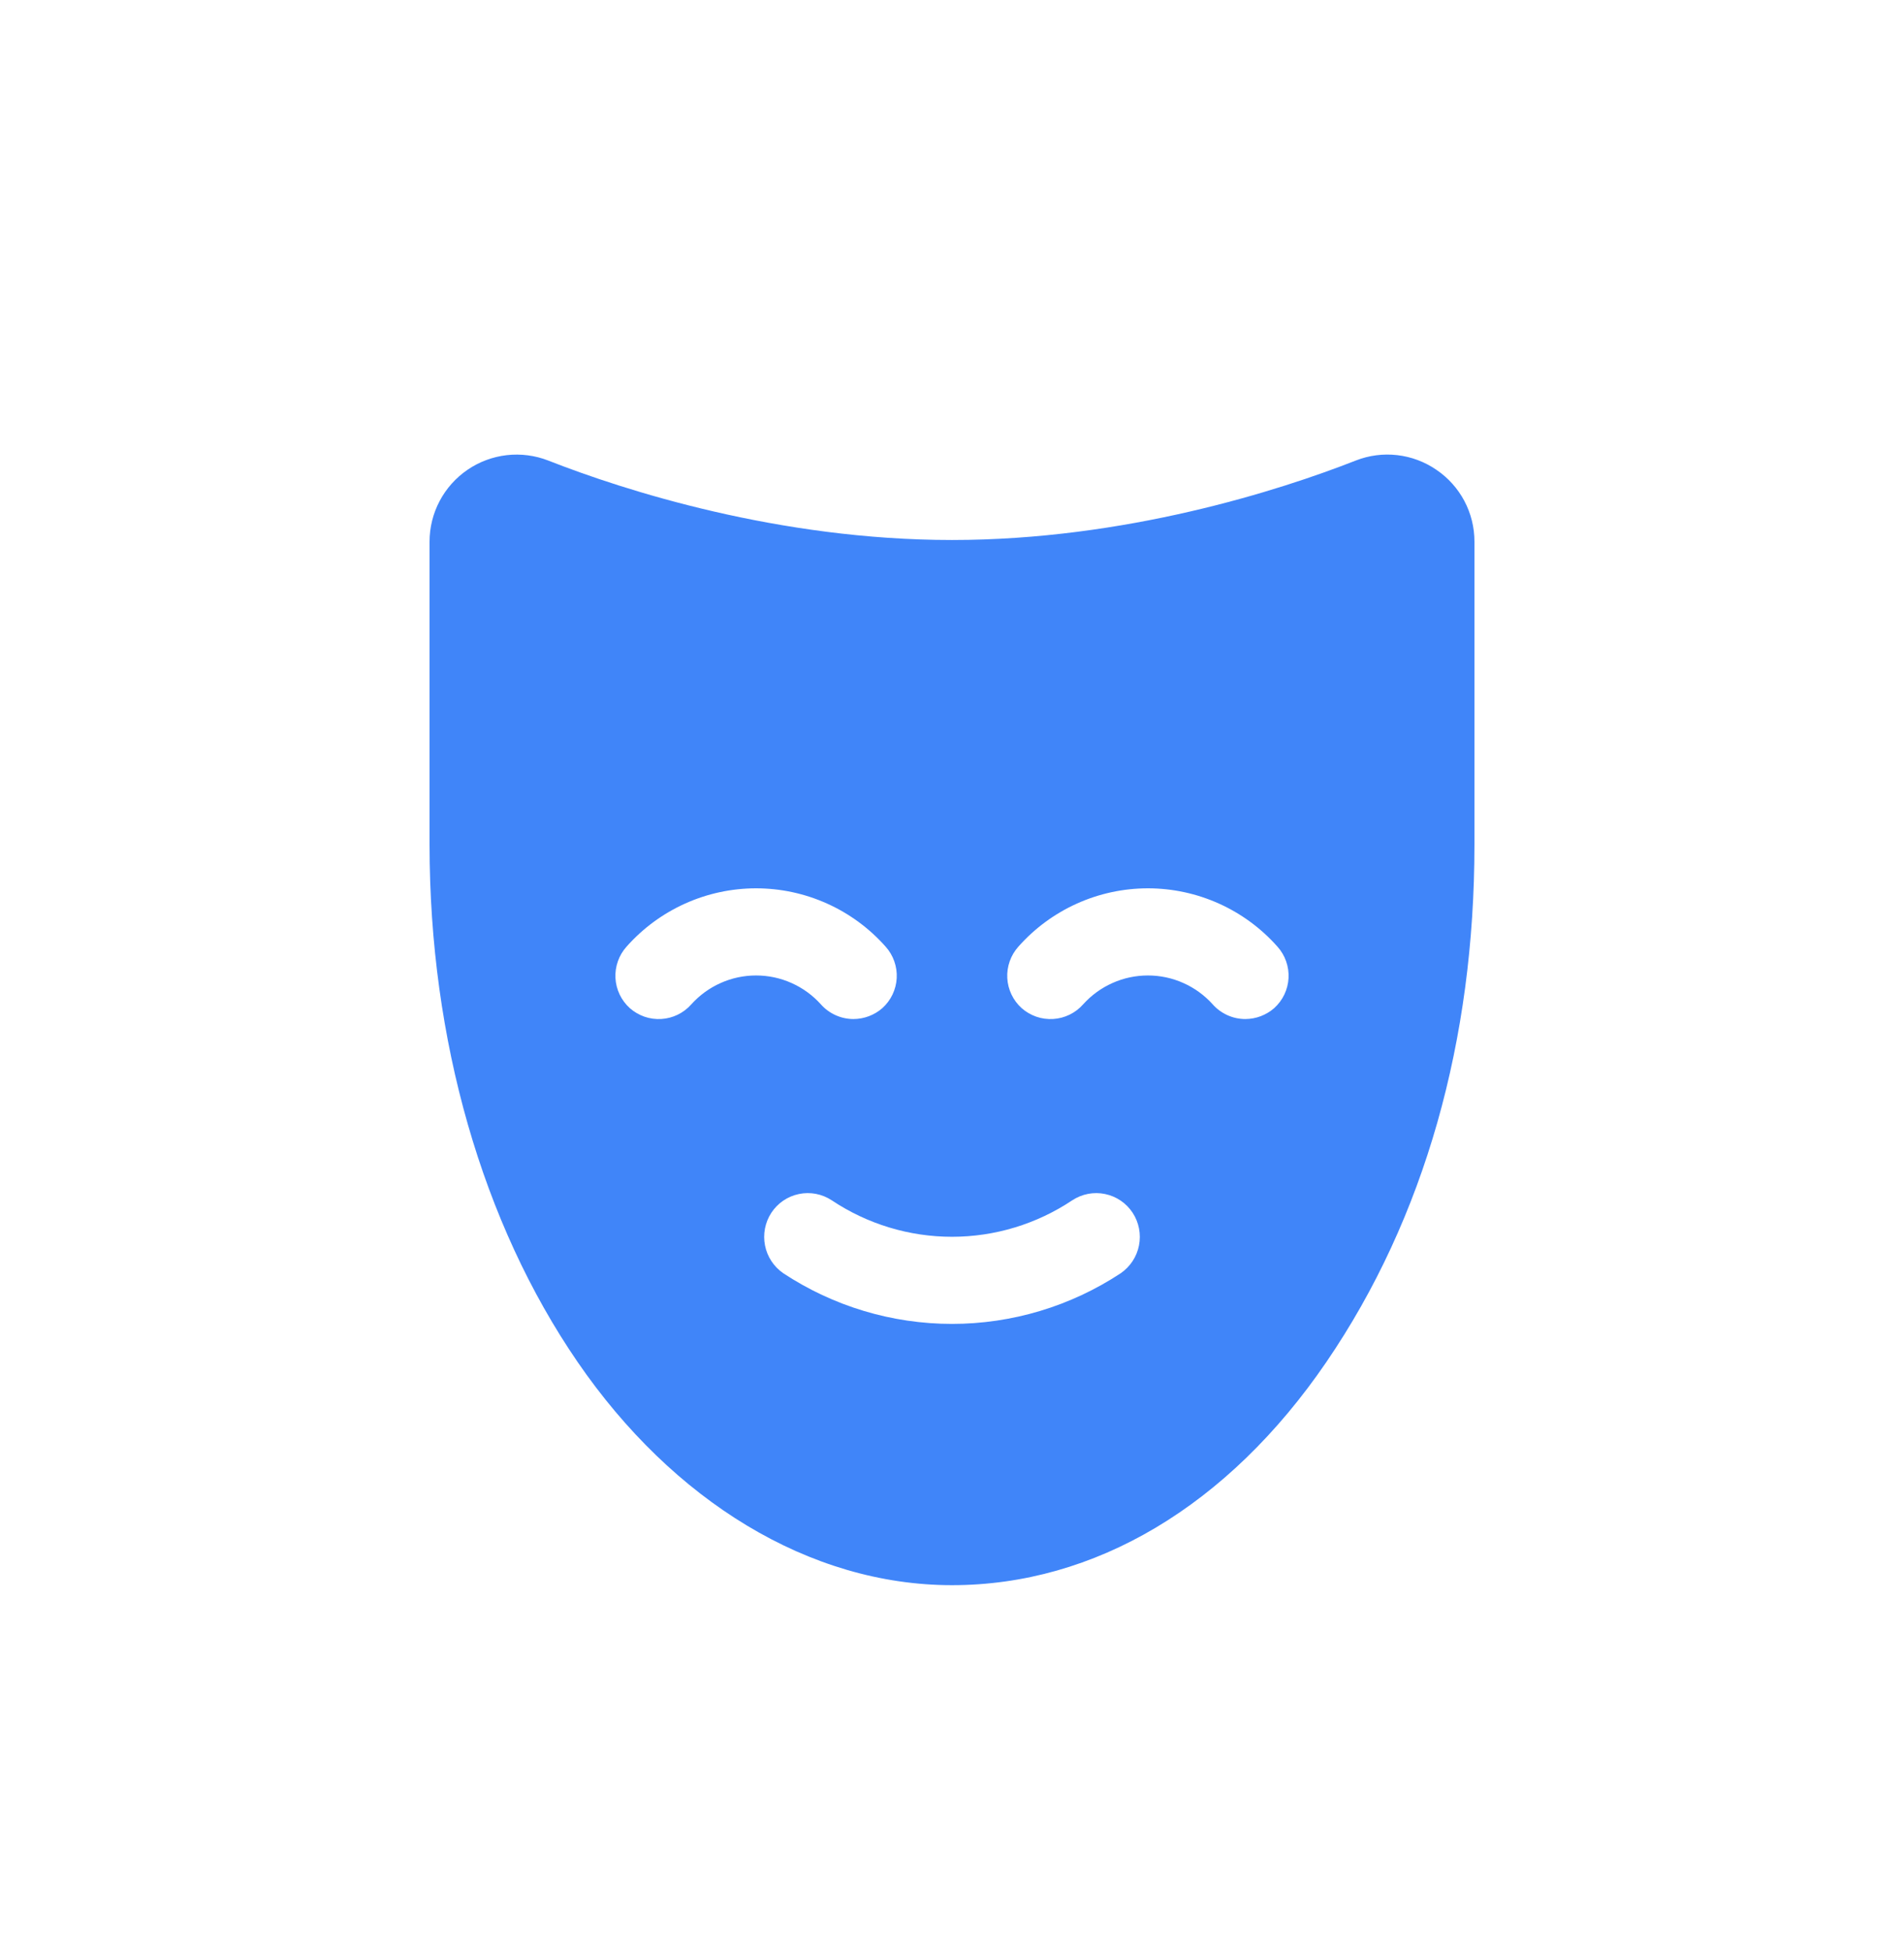 <svg width="82" height="84" viewBox="0 0 82 84" fill="none" xmlns="http://www.w3.org/2000/svg">
<g filter="url(#filter0_ii_253_1394)">
<path d="M0 20C0 8.954 8.954 0 20 0H61.675C72.721 0 81.675 8.954 81.675 20V63.333C81.675 74.379 72.721 83.333 61.675 83.333H20C8.954 83.333 0 74.379 0 63.333V20Z" fill="white"/>
</g>
<g clip-path="url(#clip0_253_1394)">
<path d="M61.859 20.226C61.358 19.882 60.779 19.665 60.175 19.596C59.57 19.526 58.957 19.606 58.391 19.828C55.109 21.117 48.453 23.25 41 23.25C33.547 23.25 26.891 21.117 23.609 19.828C23.041 19.607 22.428 19.528 21.822 19.597C21.217 19.667 20.637 19.883 20.134 20.227C19.631 20.571 19.219 21.032 18.934 21.571C18.649 22.11 18.5 22.71 18.5 23.32V36.375C18.5 44.765 20.773 52.664 24.875 58.64C28.977 64.617 34.859 68.25 41 68.25C47.141 68.25 52.883 64.851 57.125 58.64C61.367 52.429 63.5 44.765 63.5 36.375V23.32C63.501 22.709 63.352 22.108 63.066 21.568C62.78 21.029 62.365 20.568 61.859 20.226ZM29.773 43.242C29.61 43.427 29.413 43.578 29.191 43.686C28.97 43.794 28.729 43.858 28.483 43.873C28.237 43.888 27.991 43.855 27.758 43.775C27.525 43.694 27.31 43.569 27.125 43.406C26.942 43.241 26.793 43.042 26.687 42.82C26.581 42.598 26.519 42.357 26.506 42.111C26.493 41.865 26.529 41.619 26.611 41.387C26.693 41.154 26.82 40.941 26.984 40.758C27.684 39.968 28.543 39.337 29.504 38.904C30.466 38.471 31.508 38.247 32.562 38.247C33.617 38.247 34.659 38.471 35.621 38.904C36.583 39.337 37.441 39.968 38.141 40.758C38.305 40.941 38.432 41.154 38.514 41.387C38.596 41.619 38.632 41.865 38.619 42.111C38.606 42.357 38.544 42.598 38.438 42.82C38.332 43.042 38.183 43.241 38 43.406C37.656 43.707 37.215 43.873 36.758 43.875C36.492 43.875 36.229 43.819 35.987 43.709C35.744 43.6 35.528 43.441 35.352 43.242C35 42.851 34.57 42.538 34.089 42.324C33.609 42.109 33.089 41.999 32.562 41.999C32.036 41.999 31.516 42.109 31.036 42.324C30.555 42.538 30.125 42.851 29.773 43.242ZM48.266 54.82C46.109 56.242 43.583 57.001 41 57.001C38.417 57.001 35.891 56.242 33.734 54.82C33.326 54.539 33.043 54.11 32.947 53.624C32.851 53.138 32.948 52.634 33.219 52.218C33.354 52.012 33.528 51.834 33.732 51.695C33.936 51.556 34.166 51.459 34.408 51.409C34.649 51.358 34.898 51.357 35.141 51.403C35.383 51.45 35.614 51.544 35.82 51.679C37.354 52.703 39.156 53.25 41 53.25C42.844 53.25 44.646 52.703 46.18 51.679C46.386 51.544 46.617 51.45 46.859 51.403C47.102 51.357 47.351 51.358 47.592 51.409C47.834 51.459 48.064 51.556 48.268 51.695C48.472 51.834 48.646 52.012 48.781 52.218C49.052 52.634 49.149 53.138 49.053 53.624C48.957 54.11 48.674 54.539 48.266 54.82ZM54.875 43.406C54.531 43.707 54.09 43.873 53.633 43.875C53.367 43.875 53.104 43.819 52.862 43.709C52.619 43.6 52.403 43.441 52.227 43.242C51.875 42.851 51.445 42.538 50.964 42.324C50.484 42.109 49.964 41.999 49.438 41.999C48.911 41.999 48.391 42.109 47.911 42.324C47.43 42.538 47 42.851 46.648 43.242C46.485 43.427 46.288 43.578 46.066 43.686C45.845 43.794 45.604 43.858 45.358 43.873C45.112 43.888 44.866 43.855 44.633 43.775C44.4 43.694 44.185 43.569 44 43.406C43.817 43.241 43.668 43.042 43.562 42.82C43.456 42.598 43.394 42.357 43.381 42.111C43.368 41.865 43.404 41.619 43.486 41.387C43.568 41.154 43.695 40.941 43.859 40.758C44.559 39.968 45.417 39.337 46.379 38.904C47.341 38.471 48.383 38.247 49.438 38.247C50.492 38.247 51.534 38.471 52.496 38.904C53.458 39.337 54.316 39.968 55.016 40.758C55.18 40.941 55.307 41.154 55.389 41.387C55.471 41.619 55.507 41.865 55.494 42.111C55.481 42.357 55.419 42.598 55.313 42.82C55.207 43.042 55.058 43.241 54.875 43.406Z" fill="#4085F9"/>
</g>
<defs>
<filter id="filter0_ii_253_1394" x="0" y="-1" width="81.675" height="85.333" filterUnits="userSpaceOnUse" color-interpolation-filters="sRGB">
<feFlood flood-opacity="0" result="BackgroundImageFix"/>
<feBlend mode="normal" in="SourceGraphic" in2="BackgroundImageFix" result="shape"/>
<feColorMatrix in="SourceAlpha" type="matrix" values="0 0 0 0 0 0 0 0 0 0 0 0 0 0 0 0 0 0 127 0" result="hardAlpha"/>
<feOffset dy="-2"/>
<feGaussianBlur stdDeviation="0.5"/>
<feComposite in2="hardAlpha" operator="arithmetic" k2="-1" k3="1"/>
<feColorMatrix type="matrix" values="0 0 0 0 0 0 0 0 0 0 0 0 0 0 0 0 0 0 0.3 0"/>
<feBlend mode="normal" in2="shape" result="effect1_innerShadow_253_1394"/>
<feColorMatrix in="SourceAlpha" type="matrix" values="0 0 0 0 0 0 0 0 0 0 0 0 0 0 0 0 0 0 127 0" result="hardAlpha"/>
<feOffset dy="2"/>
<feGaussianBlur stdDeviation="0.5"/>
<feComposite in2="hardAlpha" operator="arithmetic" k2="-1" k3="1"/>
<feColorMatrix type="matrix" values="0 0 0 0 1 0 0 0 0 1 0 0 0 0 1 0 0 0 0.3 0"/>
<feBlend mode="normal" in2="effect1_innerShadow_253_1394" result="effect2_innerShadow_253_1394"/>
</filter>
<clipPath id="clip0_253_1394">
<rect width="60" height="60" fill="white" transform="translate(11 12)"/>
</clipPath>
</defs>
</svg>
